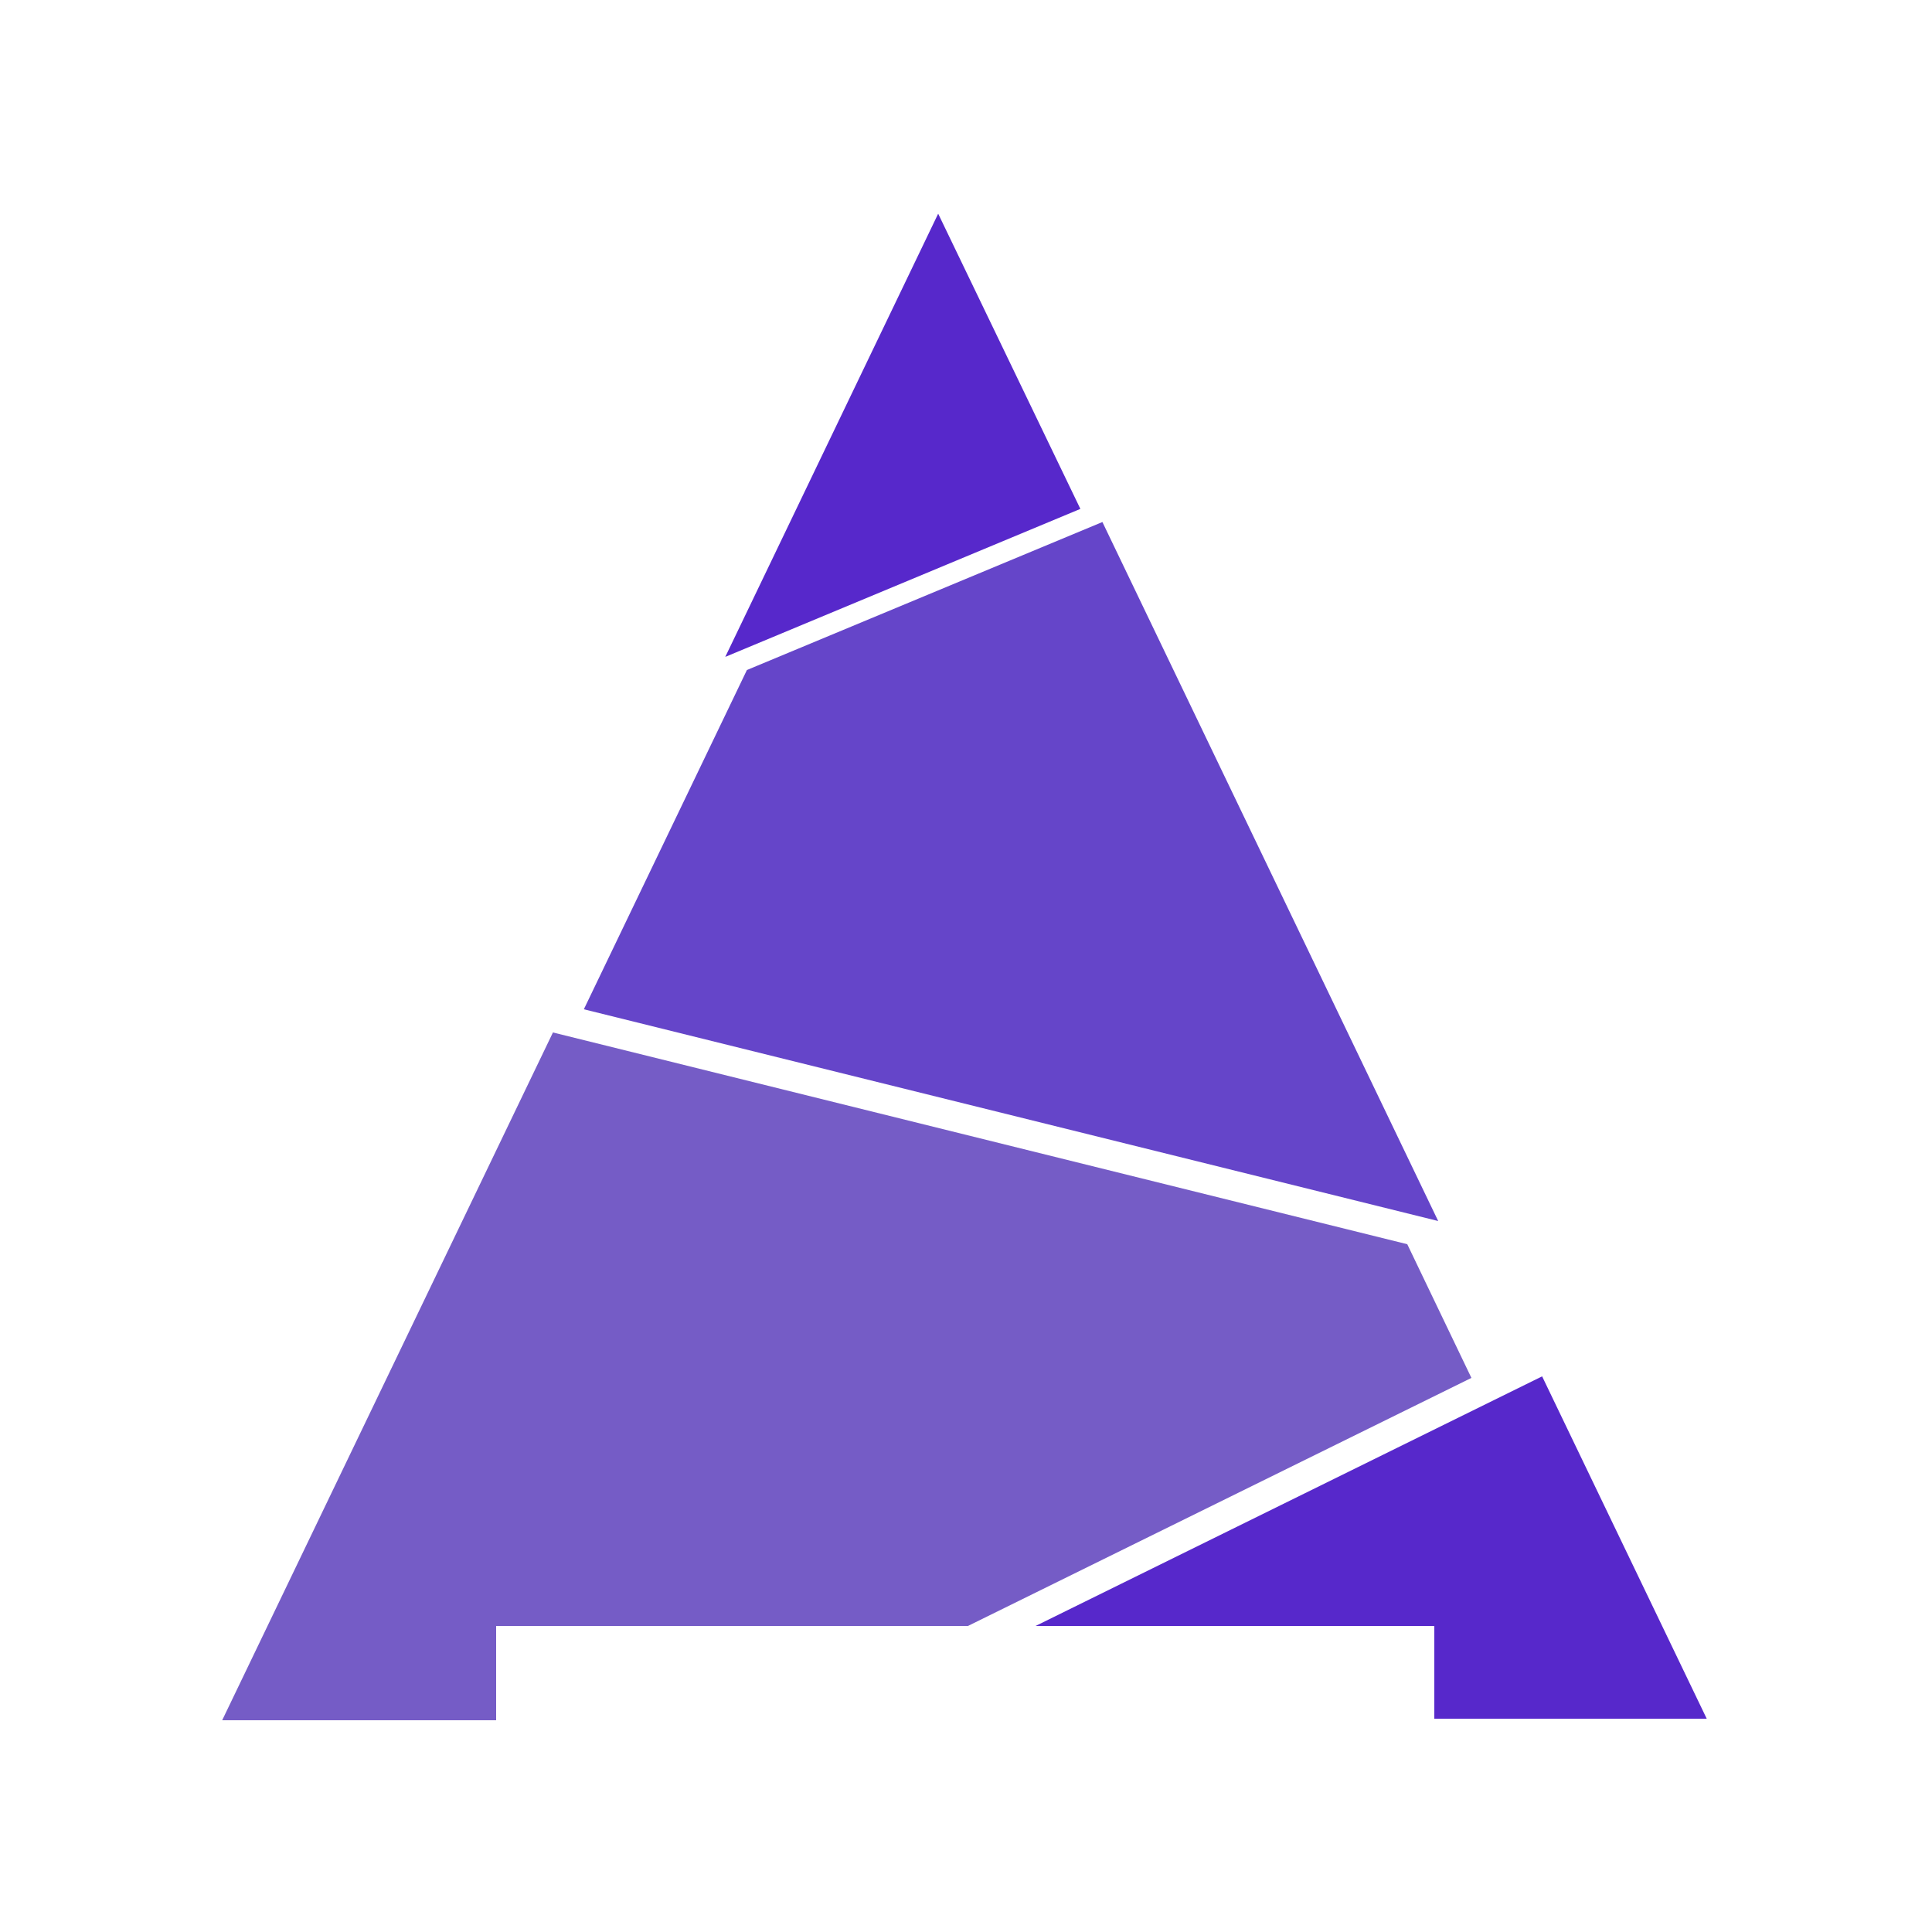 <?xml version="1.0" encoding="utf-8"?>
<!-- Generator: Adobe Illustrator 22.1.0, SVG Export Plug-In . SVG Version: 6.00 Build 0)  -->
<svg version="1.1" id="Calque_1" xmlns="http://www.w3.org/2000/svg" xmlns:xlink="http://www.w3.org/1999/xlink" x="0px" y="0px"
	 viewBox="0 0 500 500" style="enable-background:new 0 0 500 500;" xml:space="preserve">
<style type="text/css">
	.st0{opacity:0;}
	.st1{fill:#FAF8F2;}
	.st2{fill:#5728CB;}
	.st3{fill:#6545C9;}
	.st4{fill:#755CC6;}
</style>
<g id="Calque_1_1_" class="st0">
	<path class="st1" d="M0,0v500h500V0H0z M371.2,446.5H128.4v-25.7h242.8V446.5z"/>
</g>
<g id="Calque_2_1_">
	<polygon class="st2" points="242.8,55.3 187.7,170 279.6,131.7 	"/>
	<polygon class="st3" points="285.3,135.1 193.3,173.4 151.1,261.2 372.2,316 	"/>
	<polygon class="st4" points="128.4,420.8 250.5,420.8 380.8,356.6 364.2,322 143.1,267.2 57.5,445.2 128.4,445.2 	"/>
	<polygon class="st2" points="371.2,420.8 371.2,444.8 441.7,444.8 399.1,356.2 268,420.8 	"/>
</g>
</svg>
